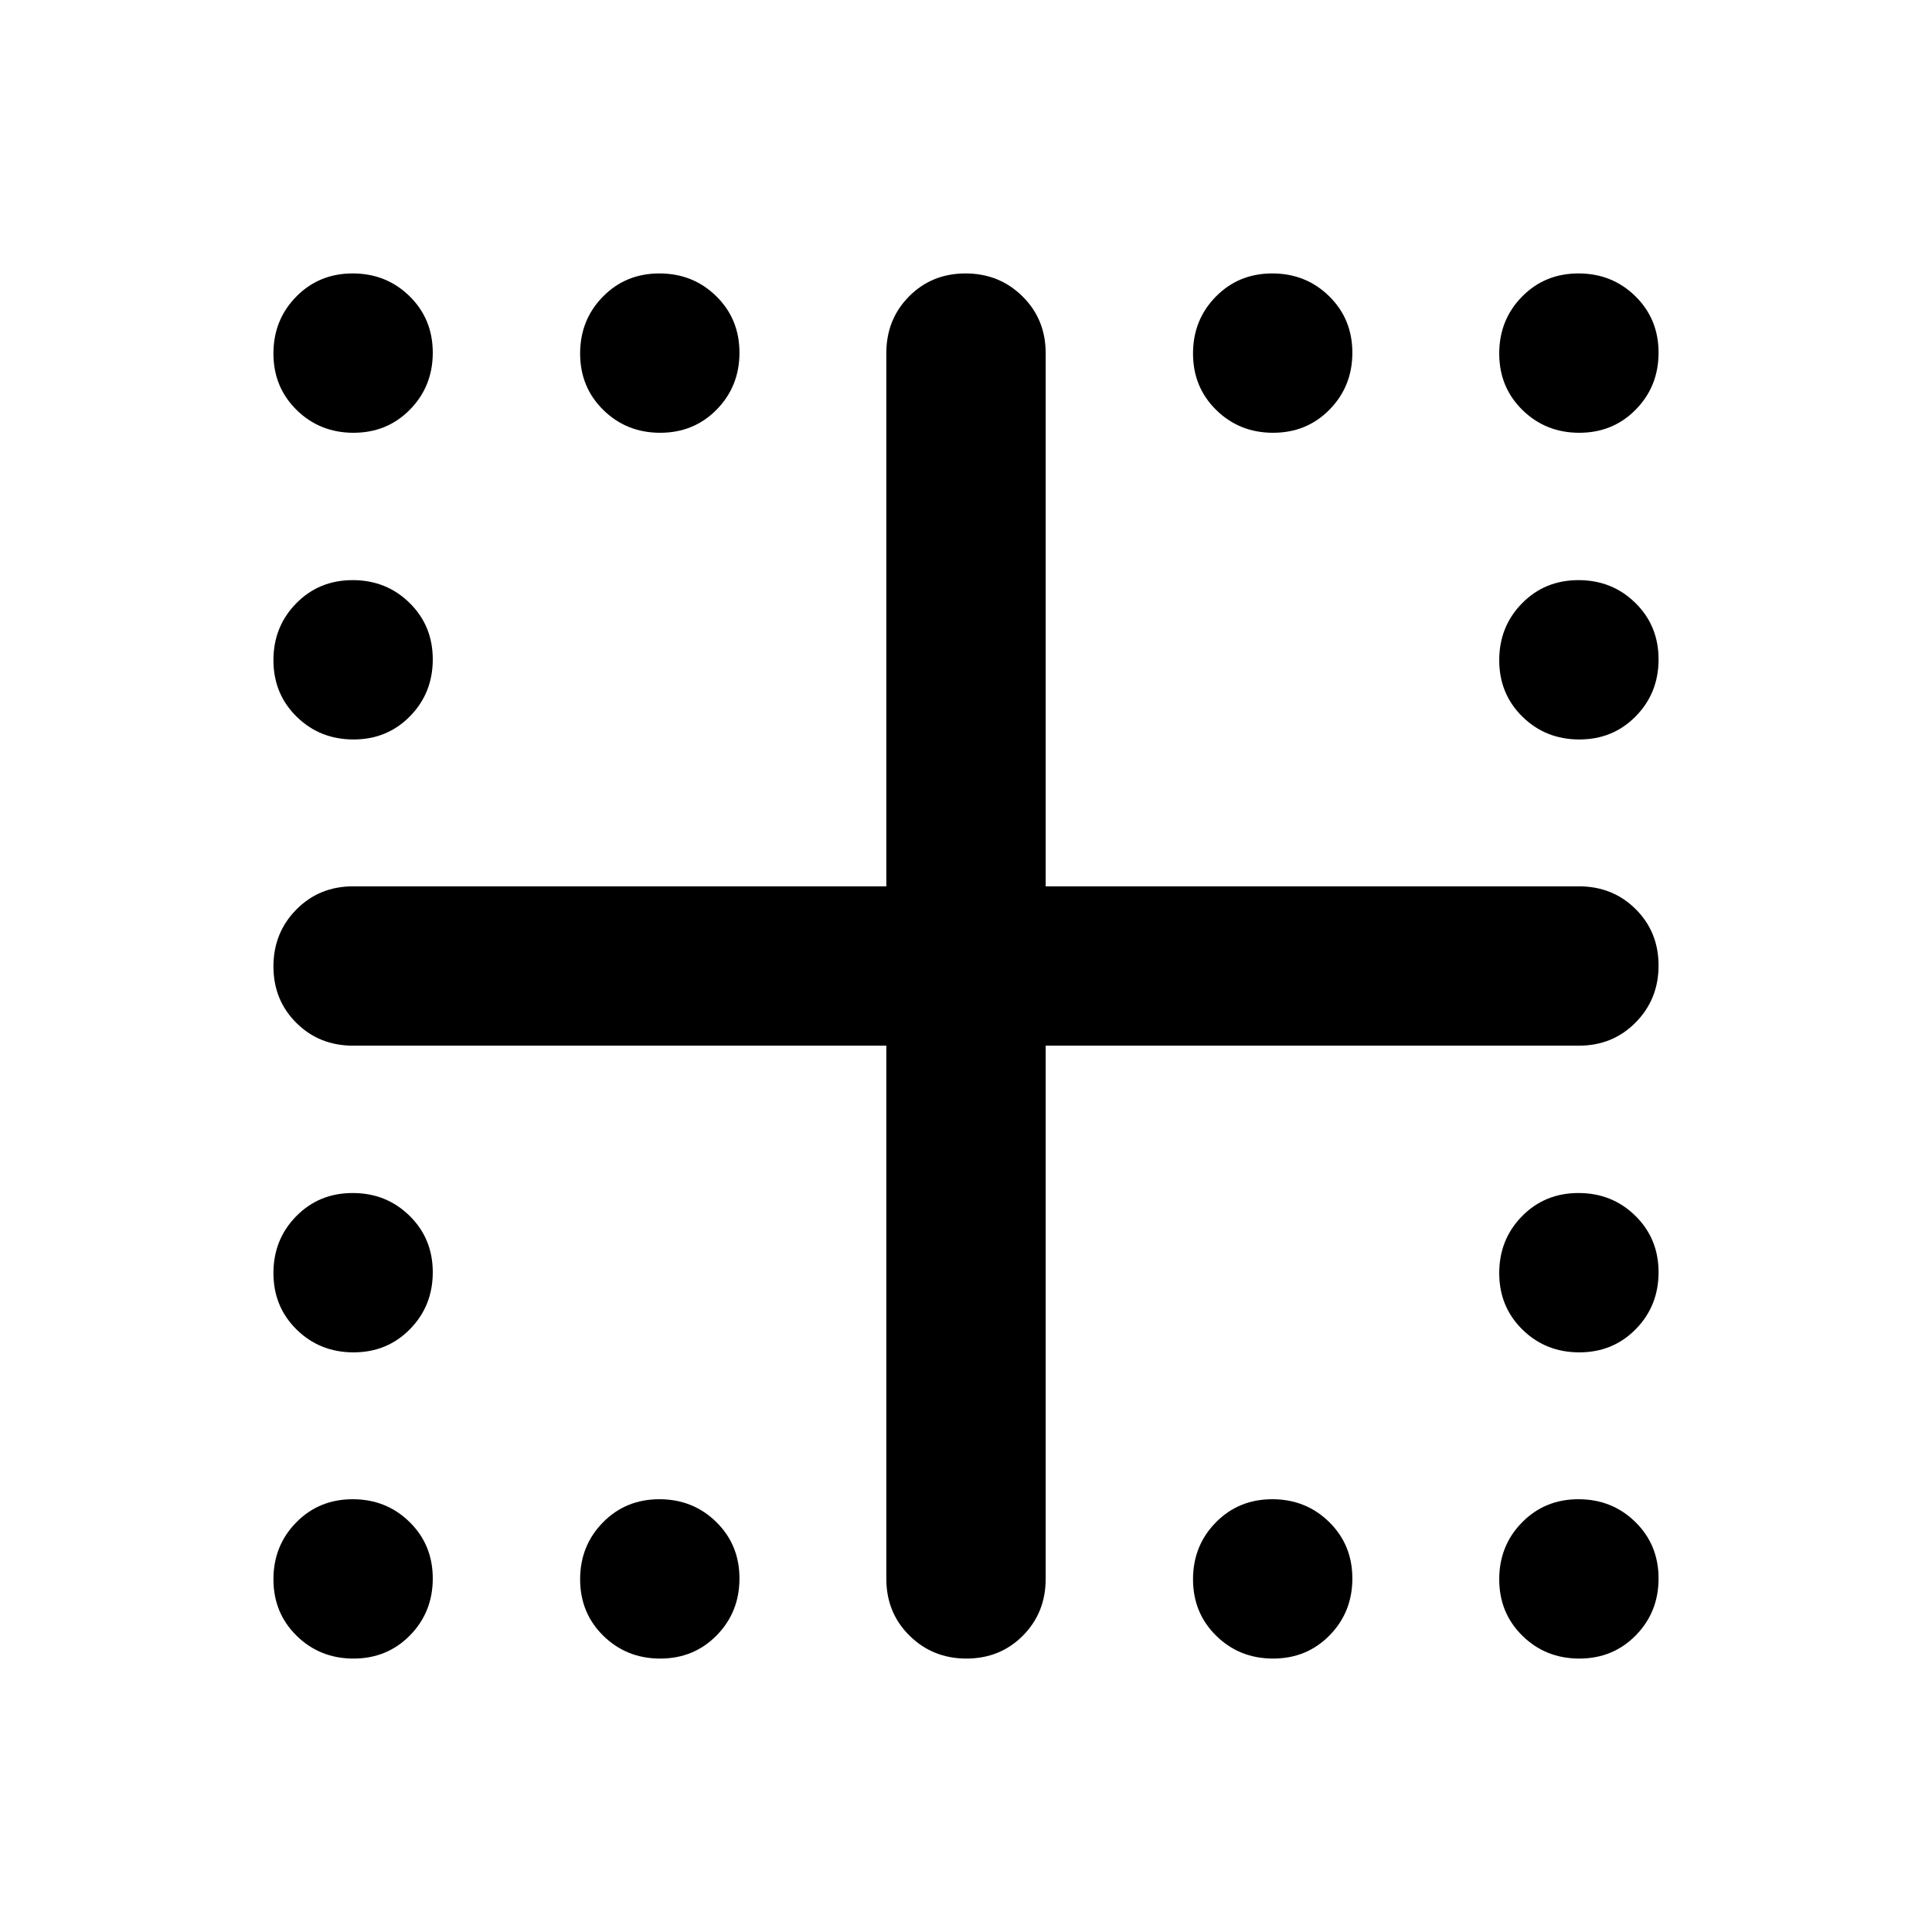 <svg xmlns="http://www.w3.org/2000/svg" height="20" viewBox="0 -960 960 960" width="20"><path d="M784.754-744.957q-16.735 0-28.266-11.32-11.531-11.321-11.531-28.056t11.32-28.266q11.321-11.532 28.056-11.532t28.266 11.321q11.532 11.321 11.532 28.056t-11.321 28.266q-11.321 11.531-28.056 11.531Zm0 152.392q-16.735 0-28.266-11.321-11.531-11.321-11.531-28.056t11.32-28.266q11.321-11.531 28.056-11.531t28.266 11.32q11.532 11.321 11.532 28.056t-11.321 28.267q-11.321 11.531-28.056 11.531Zm0 304.543q-16.735 0-28.266-11.32-11.531-11.321-11.531-28.056t11.32-28.266q11.321-11.532 28.056-11.532t28.266 11.321q11.532 11.321 11.532 28.056t-11.321 28.266q-11.321 11.531-28.056 11.531Zm0 152.153q-16.735 0-28.266-11.321-11.531-11.321-11.531-28.056t11.32-28.266q11.321-11.531 28.056-11.531t28.266 11.32q11.532 11.321 11.532 28.056t-11.321 28.266q-11.321 11.532-28.056 11.532ZM632.602-744.957q-16.735 0-28.266-11.32-11.532-11.321-11.532-28.056t11.321-28.266q11.321-11.532 28.056-11.532t28.266 11.321q11.531 11.321 11.531 28.056t-11.32 28.266q-11.321 11.531-28.056 11.531Zm0 609.088q-16.735 0-28.266-11.321-11.532-11.321-11.532-28.056t11.321-28.266q11.321-11.531 28.056-11.531t28.266 11.32q11.531 11.321 11.531 28.056t-11.32 28.266q-11.321 11.532-28.056 11.532ZM328.058-744.957q-16.735 0-28.266-11.32-11.531-11.321-11.531-28.056t11.32-28.266q11.321-11.532 28.056-11.532t28.267 11.321q11.531 11.321 11.531 28.056t-11.321 28.266q-11.321 11.531-28.056 11.531Zm0 609.088q-16.735 0-28.266-11.321-11.531-11.321-11.531-28.056t11.32-28.266q11.321-11.531 28.056-11.531t28.267 11.32q11.531 11.321 11.531 28.056t-11.321 28.266q-11.321 11.532-28.056 11.532ZM175.667-744.957q-16.735 0-28.266-11.32-11.532-11.321-11.532-28.056t11.321-28.266q11.321-11.532 28.056-11.532t28.266 11.321q11.531 11.321 11.531 28.056t-11.32 28.266q-11.321 11.531-28.056 11.531Zm0 152.392q-16.735 0-28.266-11.321-11.532-11.321-11.532-28.056t11.321-28.266q11.321-11.531 28.056-11.531t28.266 11.32q11.531 11.321 11.531 28.056t-11.32 28.267q-11.321 11.531-28.056 11.531Zm0 304.543q-16.735 0-28.266-11.32-11.532-11.321-11.532-28.056t11.321-28.266q11.321-11.532 28.056-11.532t28.266 11.321q11.531 11.321 11.531 28.056t-11.32 28.266q-11.321 11.531-28.056 11.531Zm0 152.153q-16.735 0-28.266-11.321-11.532-11.321-11.532-28.056t11.321-28.266q11.321-11.531 28.056-11.531t28.266 11.32q11.531 11.321 11.531 28.056t-11.32 28.266q-11.321 11.532-28.056 11.532Zm304.544 0q-16.735 0-28.267-11.382-11.531-11.381-11.531-28.205v-264.957H175.456q-16.824 0-28.205-11.321-11.382-11.32-11.382-28.055t11.382-28.267q11.381-11.531 28.205-11.531h264.957v-264.957q0-16.824 11.321-28.205 11.32-11.382 28.055-11.382t28.267 11.382q11.531 11.381 11.531 28.205v264.957h264.957q16.824 0 28.205 11.321 11.382 11.32 11.382 28.055t-11.382 28.267q-11.381 11.531-28.205 11.531H519.587v264.957q0 16.824-11.321 28.205-11.32 11.382-28.055 11.382Z"/></svg>